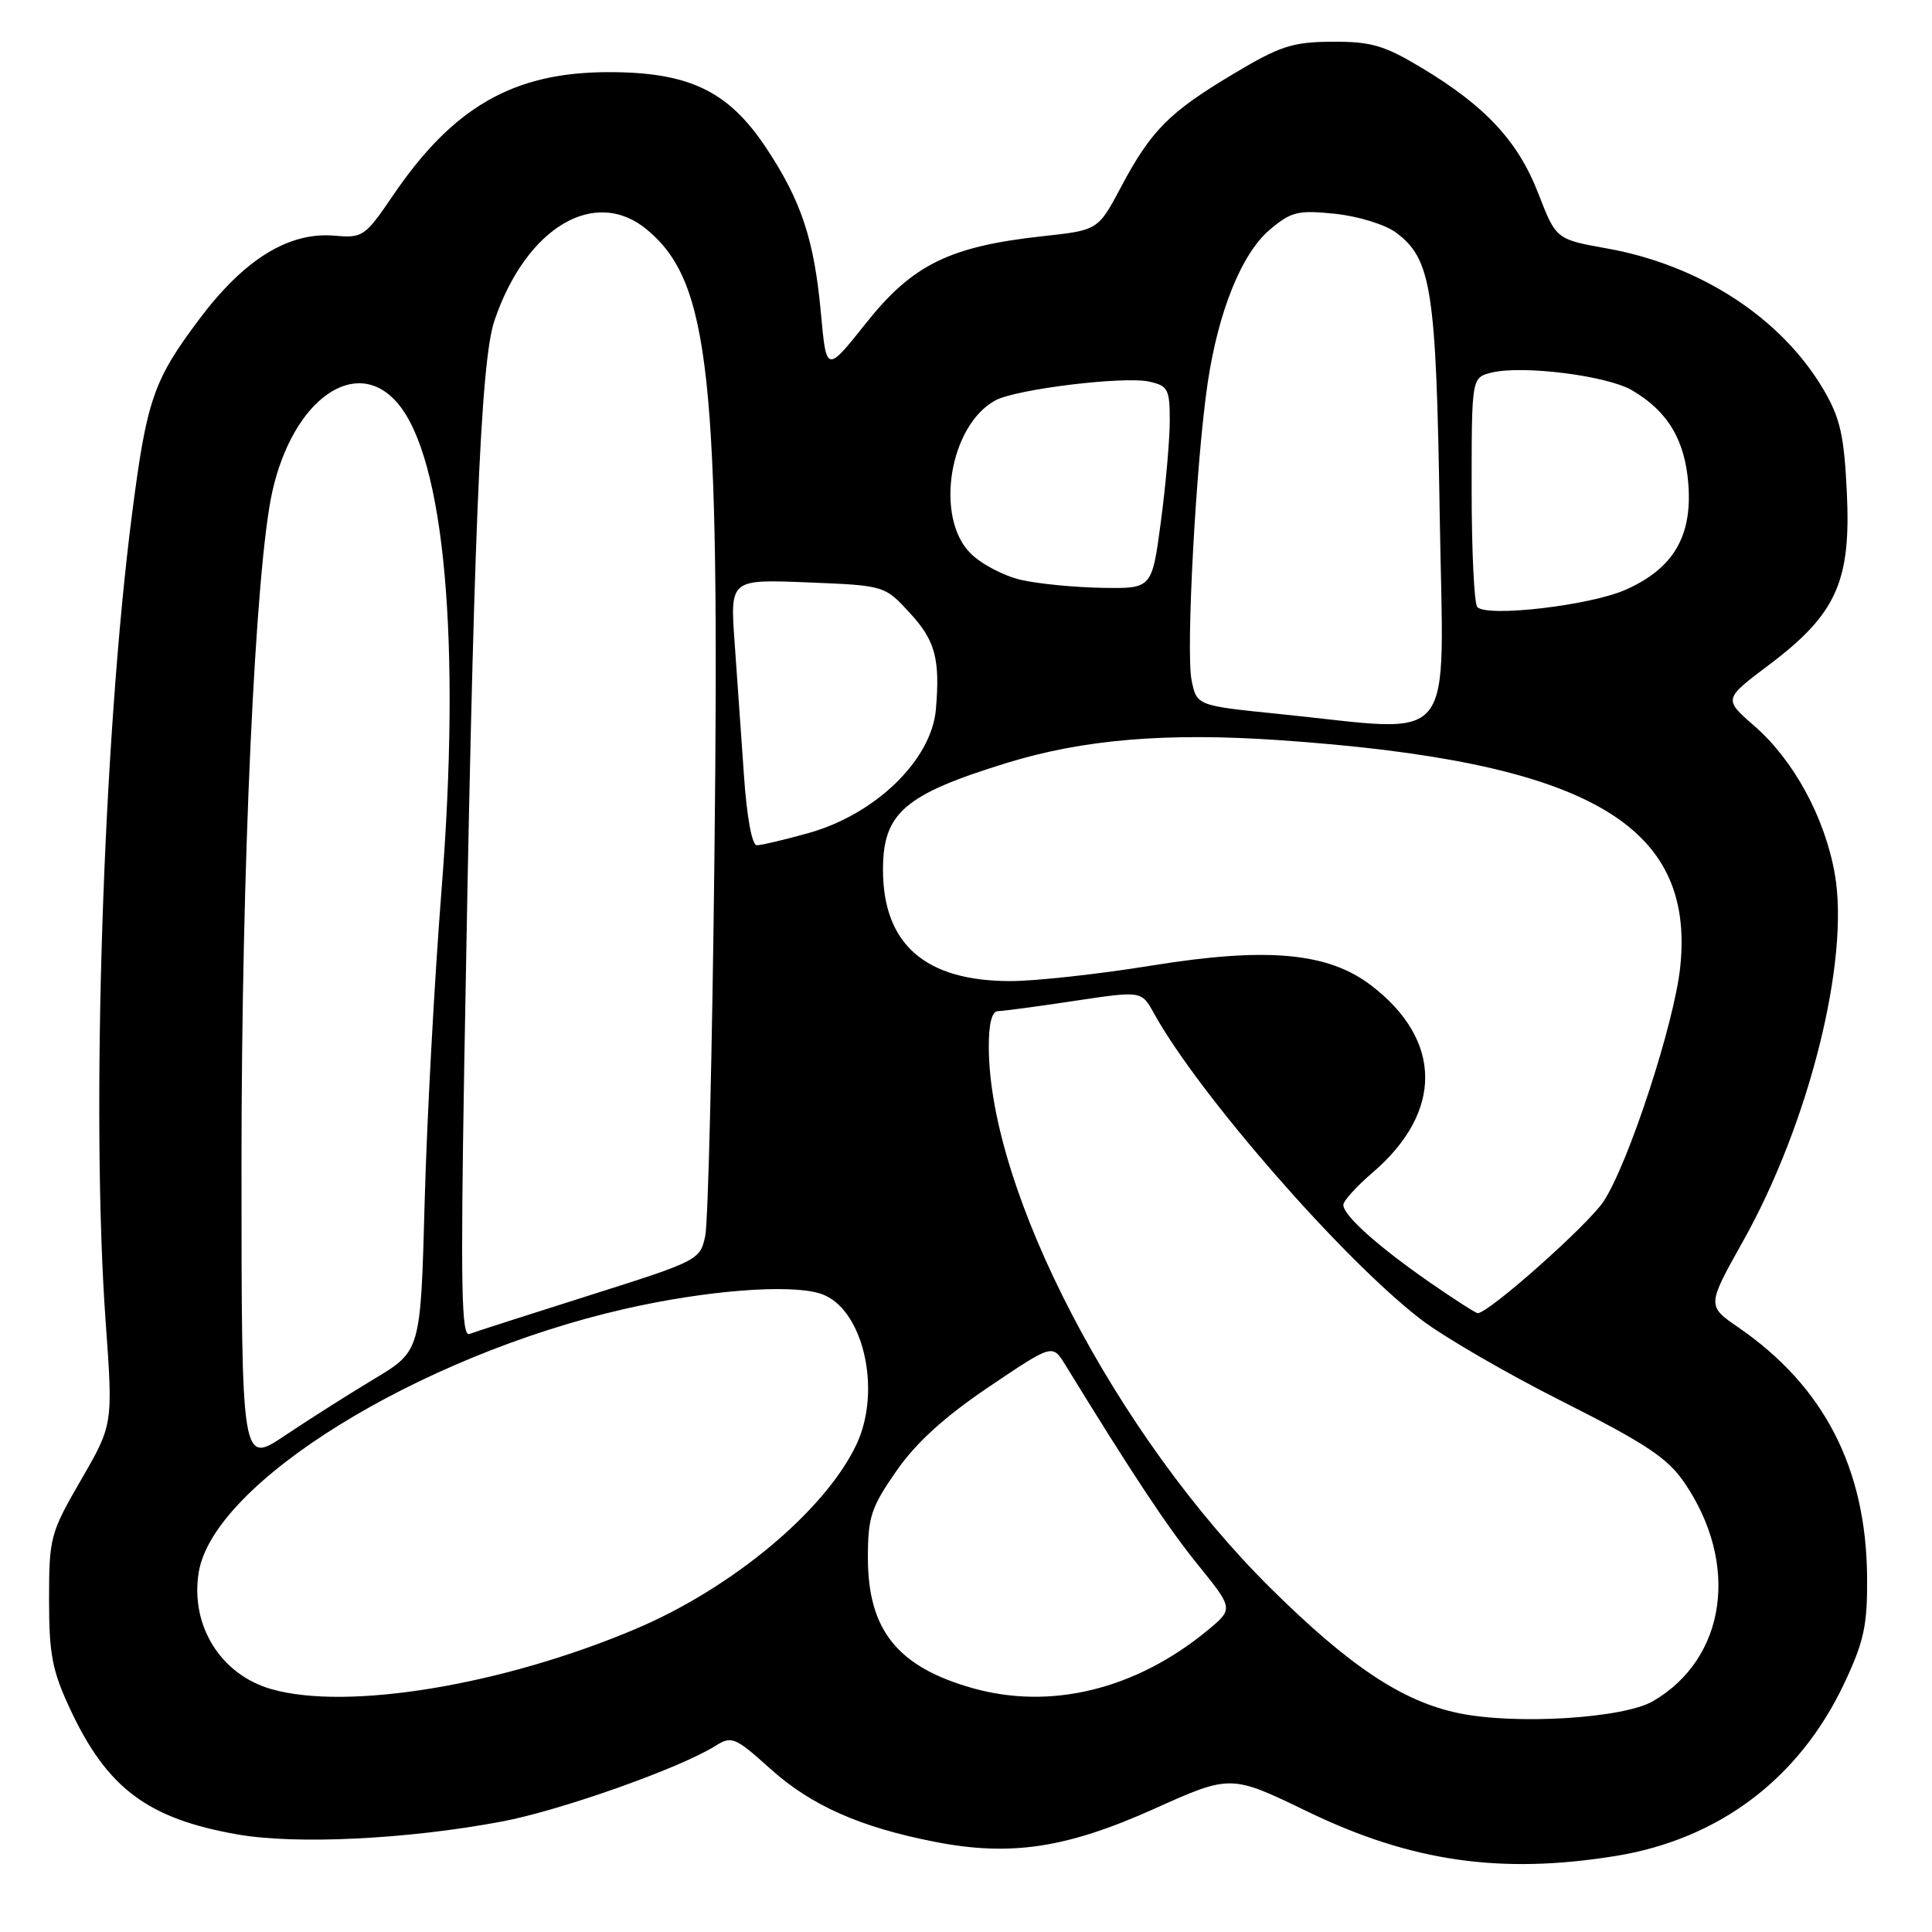 <?xml version="1.0" encoding="UTF-8" standalone="no"?>
<!DOCTYPE svg PUBLIC "-//W3C//DTD SVG 1.1//EN" "http://www.w3.org/Graphics/SVG/1.1/DTD/svg11.dtd" >
<svg xmlns="http://www.w3.org/2000/svg" xmlns:xlink="http://www.w3.org/1999/xlink" version="1.1" viewBox="0 0 256 256">
 <g >
 <path fill="currentColor"
d=" M 214.00 245.94 C 227.76 243.73 238.43 235.68 244.39 223.02 C 246.99 217.49 247.45 215.36 247.40 209.00 C 247.29 194.56 241.70 183.71 230.36 175.90 C 226.17 173.02 226.17 173.02 230.97 164.45 C 239.72 148.84 245.13 127.20 243.12 115.81 C 241.81 108.33 237.67 100.72 232.46 96.19 C 228.37 92.63 228.37 92.63 234.44 88.07 C 243.32 81.37 245.27 77.06 244.72 65.33 C 244.36 57.72 243.84 55.41 241.66 51.68 C 236.08 42.16 225.31 35.13 212.93 32.92 C 206.19 31.71 206.19 31.71 203.84 25.65 C 201.16 18.72 196.86 14.09 188.40 9.00 C 183.42 6.01 181.69 5.50 176.53 5.53 C 171.25 5.56 169.62 6.09 163.40 9.81 C 154.91 14.88 152.51 17.30 148.53 24.80 C 145.50 30.50 145.50 30.50 138.16 31.30 C 125.86 32.64 120.92 35.06 114.79 42.77 C 109.50 49.42 109.50 49.42 108.78 41.53 C 107.89 31.78 106.19 26.63 101.51 19.58 C 96.49 12.02 91.26 9.53 80.50 9.56 C 67.99 9.60 60.02 14.19 52.03 25.96 C 48.38 31.33 48.05 31.56 44.36 31.23 C 38.27 30.70 32.38 34.33 26.40 42.30 C 20.34 50.38 19.45 52.95 17.51 68.00 C 13.65 97.95 12.02 147.66 14.00 175.13 C 14.98 188.76 14.98 188.76 10.74 196.09 C 6.66 203.14 6.50 203.73 6.50 211.96 C 6.50 219.23 6.92 221.39 9.31 226.50 C 14.21 236.98 19.60 241.00 31.52 243.08 C 39.30 244.43 53.95 243.72 66.46 241.37 C 74.25 239.91 90.11 234.29 94.79 231.34 C 96.95 229.98 97.39 230.16 102.09 234.39 C 107.48 239.23 113.92 242.10 123.82 244.04 C 133.87 246.02 141.27 244.91 152.91 239.69 C 163.08 235.12 163.08 235.12 173.29 240.06 C 186.97 246.67 198.82 248.38 214.00 245.94 Z  M 193.22 226.99 C 185.80 225.43 178.85 220.81 168.42 210.50 C 147.93 190.22 131.09 157.93 131.02 138.75 C 131.01 135.62 131.43 133.99 132.25 133.98 C 132.94 133.97 137.50 133.36 142.38 132.62 C 151.26 131.29 151.26 131.29 152.88 134.23 C 158.76 144.90 177.81 166.76 188.23 174.79 C 191.19 177.08 199.66 182.00 207.06 185.72 C 218.15 191.32 220.98 193.20 223.22 196.50 C 230.53 207.26 228.73 219.75 219.04 225.41 C 215.12 227.70 200.78 228.58 193.22 226.99 Z  M 36.00 223.83 C 29.25 221.92 25.19 215.40 26.33 208.35 C 28.26 196.48 55.42 179.68 82.77 173.44 C 93.56 170.98 104.62 170.11 108.70 171.41 C 114.32 173.19 116.93 184.14 113.47 191.43 C 109.32 200.17 97.01 210.44 84.21 215.85 C 66.60 223.30 46.09 226.69 36.00 223.83 Z  M 128.85 223.68 C 118.92 220.87 115.01 215.99 115.00 206.42 C 115.00 201.01 115.42 199.74 118.77 194.92 C 121.38 191.16 125.14 187.75 131.00 183.79 C 139.45 178.09 139.45 178.09 141.12 180.79 C 150.10 195.42 154.72 202.39 158.73 207.34 C 163.45 213.18 163.45 213.18 159.98 216.05 C 150.50 223.86 139.24 226.62 128.85 223.68 Z  M 32.00 154.06 C 32.00 114.95 33.82 75.29 36.08 65.15 C 38.81 52.92 47.16 47.00 52.66 53.39 C 58.91 60.66 61.11 84.98 58.50 118.00 C 57.57 129.82 56.56 148.39 56.27 159.26 C 55.74 179.01 55.74 179.01 49.62 182.69 C 46.26 184.71 40.91 188.10 37.75 190.22 C 32.00 194.07 32.00 194.07 32.00 154.06 Z  M 61.52 140.88 C 62.71 71.41 63.66 47.98 65.51 42.50 C 69.71 30.10 78.88 24.66 85.79 30.48 C 94.07 37.44 95.39 49.77 94.67 113.16 C 94.38 139.20 93.83 161.96 93.45 163.75 C 92.78 166.95 92.56 167.07 78.14 171.63 C 70.09 174.18 62.92 176.48 62.20 176.76 C 61.14 177.16 61.02 170.50 61.52 140.88 Z  M 189.42 169.90 C 182.58 165.15 178.00 161.05 178.00 159.66 C 178.00 159.13 179.74 157.20 181.87 155.38 C 191.24 147.35 191.17 137.81 181.67 130.56 C 175.94 126.19 167.86 125.47 152.61 127.94 C 145.65 129.07 137.22 130.00 133.88 130.00 C 122.60 130.00 117.01 125.12 117.00 115.25 C 117.00 107.72 119.83 105.28 133.38 101.10 C 143.55 97.97 154.51 97.05 169.44 98.07 C 210.11 100.86 224.64 109.07 222.64 128.13 C 221.86 135.59 215.79 154.16 212.49 159.18 C 210.44 162.30 197.26 174.00 195.81 174.00 C 195.54 174.00 192.67 172.15 189.42 169.90 Z  M 98.58 102.75 C 98.23 97.66 97.67 89.73 97.34 85.13 C 96.74 76.76 96.74 76.76 106.99 77.17 C 117.23 77.58 117.23 77.58 120.61 81.28 C 123.93 84.89 124.58 87.33 124.01 94.00 C 123.43 100.69 116.03 107.89 107.15 110.38 C 103.97 111.27 100.88 112.00 100.29 112.00 C 99.64 112.00 98.96 108.31 98.58 102.75 Z  M 169.54 94.61 C 158.57 93.50 158.57 93.50 157.89 90.12 C 157.12 86.34 158.48 61.16 160.02 50.77 C 161.43 41.24 164.54 33.56 168.27 30.42 C 171.10 28.04 172.00 27.82 176.91 28.33 C 179.92 28.64 183.53 29.75 184.94 30.79 C 189.69 34.31 190.30 38.24 190.77 68.25 C 191.27 99.76 193.47 97.03 169.54 94.61 Z  M 195.75 80.44 C 195.34 80.02 195.00 73.00 195.00 64.85 C 195.00 50.04 195.00 50.04 197.61 49.38 C 201.70 48.36 212.91 49.76 216.26 51.72 C 221.01 54.51 223.28 58.31 223.72 64.21 C 224.23 71.11 221.69 75.36 215.39 78.15 C 210.69 80.23 197.08 81.82 195.75 80.44 Z  M 135.35 76.85 C 133.06 76.34 130.02 74.75 128.60 73.32 C 123.81 68.54 125.81 56.31 131.92 53.04 C 134.69 51.56 148.87 49.83 152.25 50.56 C 154.76 51.11 155.00 51.56 155.00 55.72 C 155.00 58.22 154.47 64.26 153.82 69.14 C 152.64 78.00 152.64 78.00 146.07 77.89 C 142.46 77.83 137.63 77.37 135.35 76.85 Z "/>
</g>
</svg>